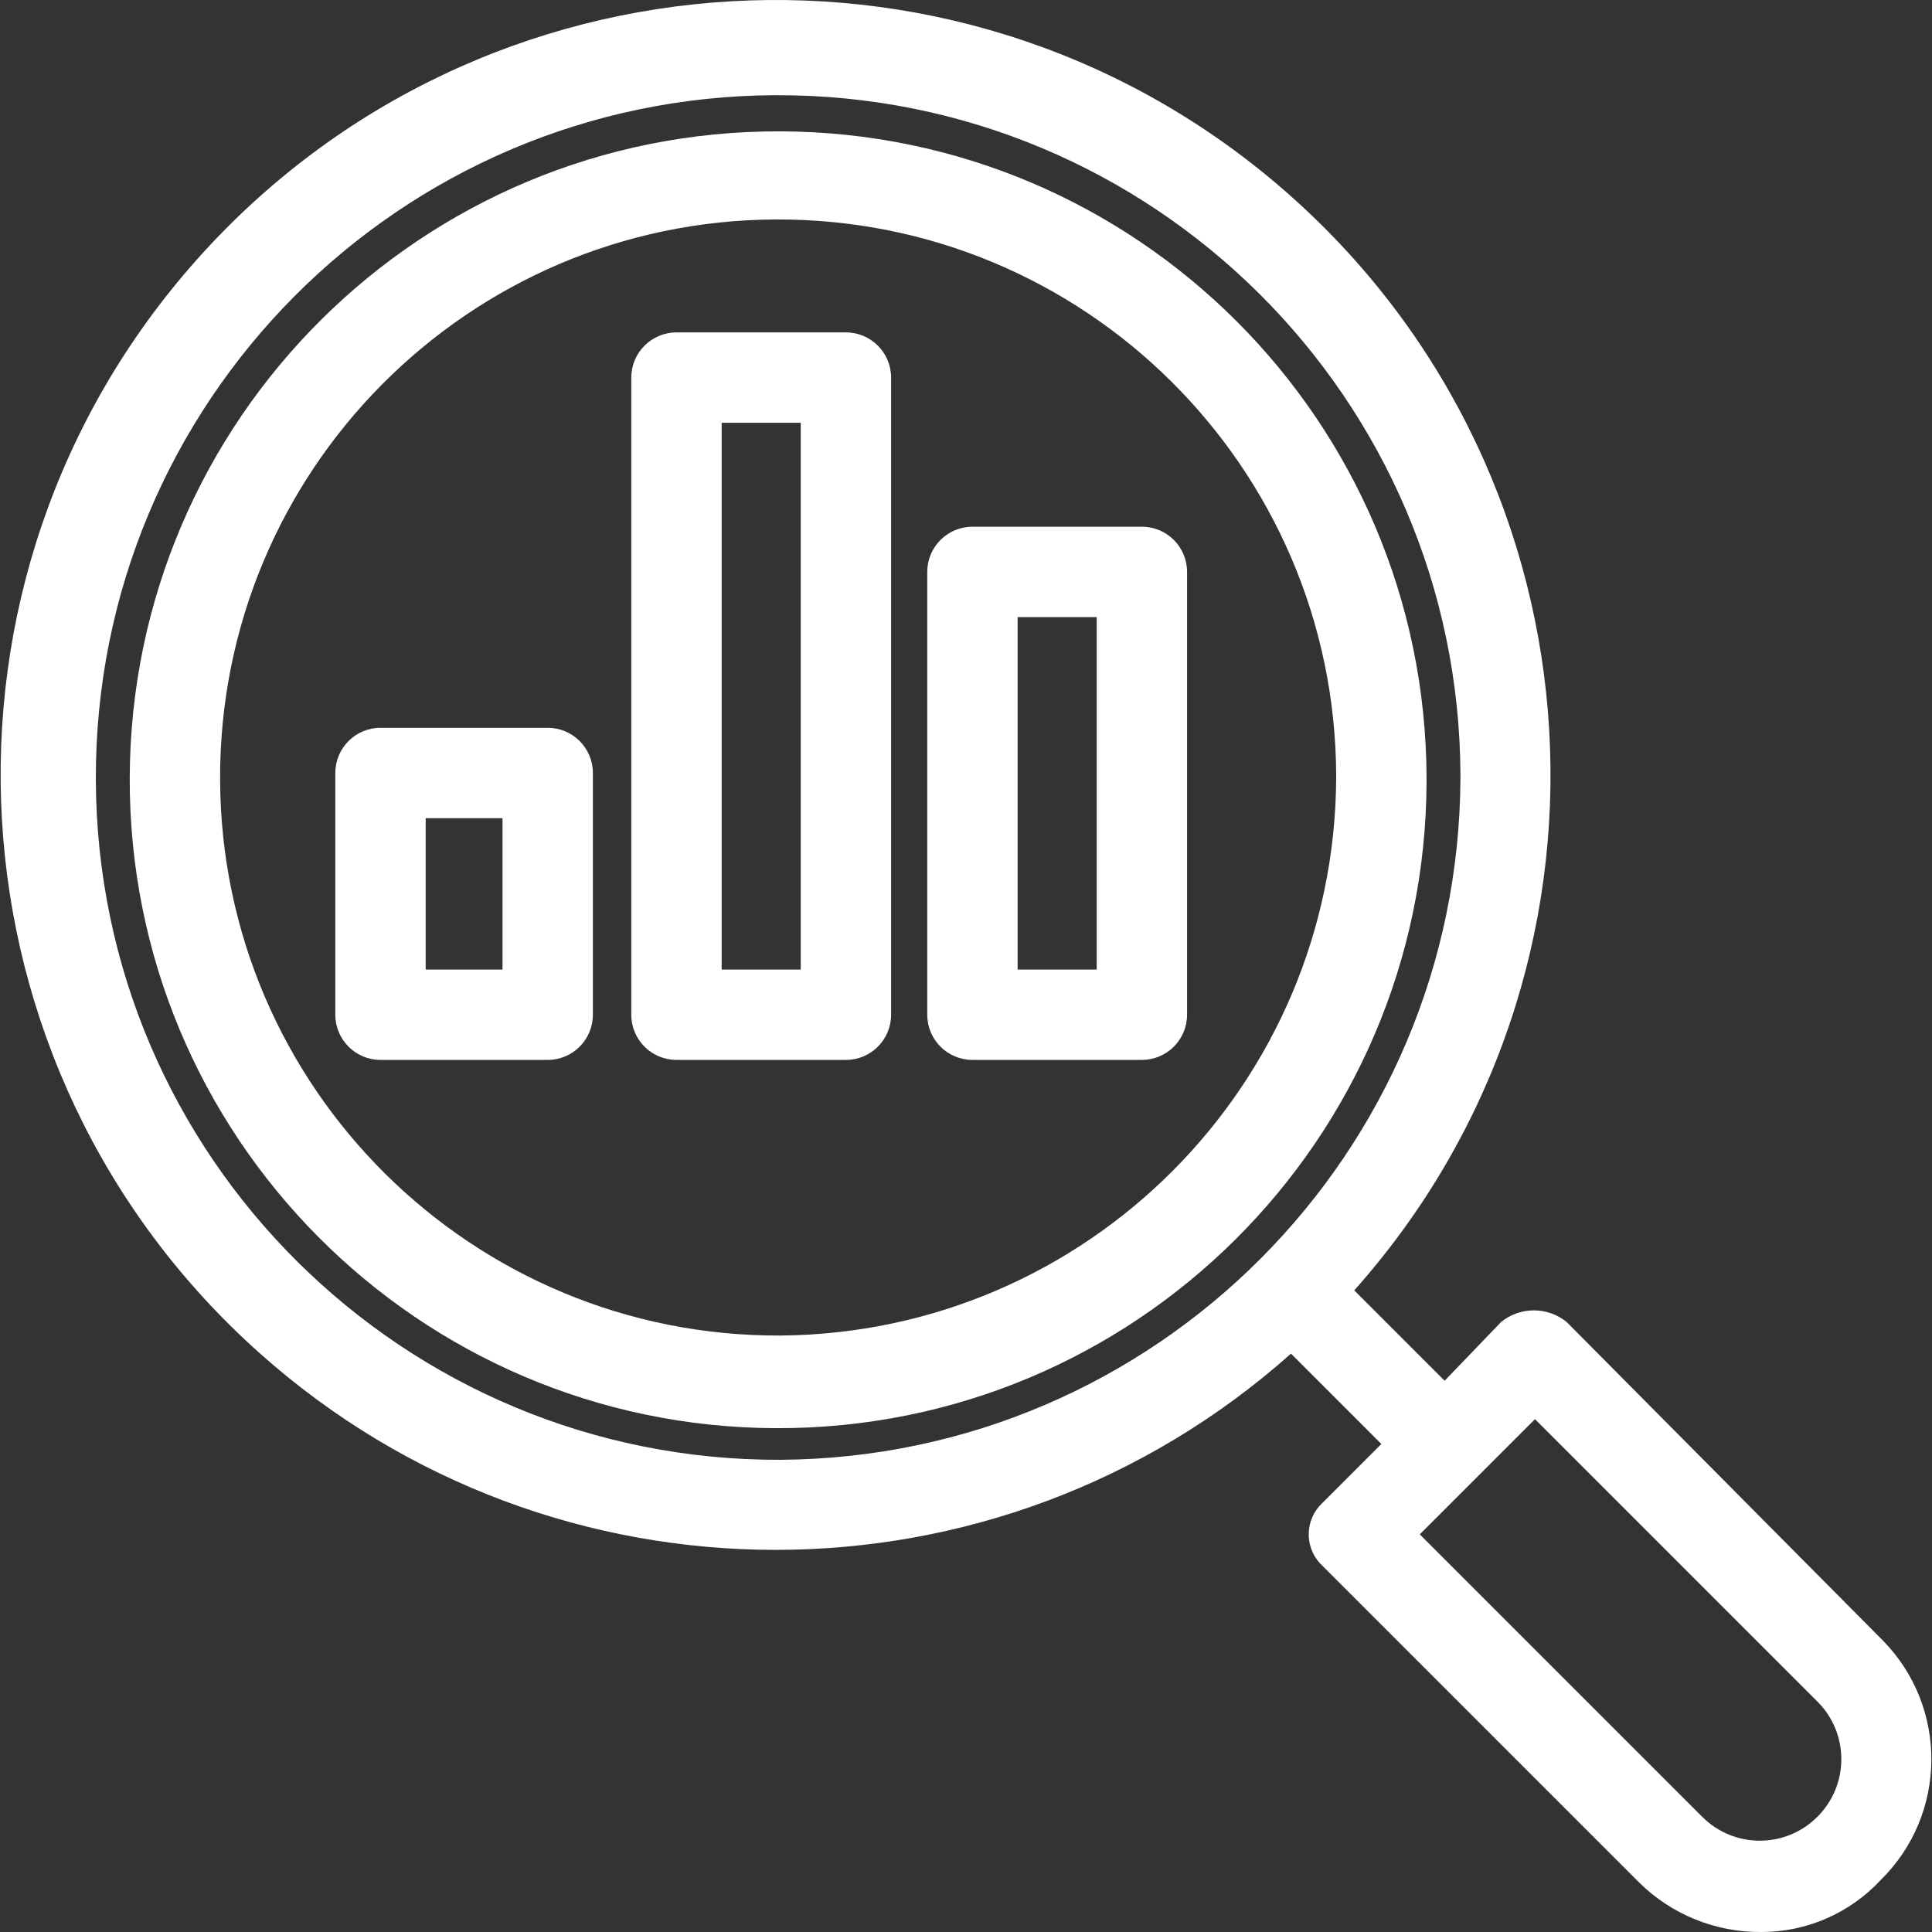 <?xml version="1.0"?>
<svg xmlns="http://www.w3.org/2000/svg" xmlns:xlink="http://www.w3.org/1999/xlink" version="1.1" id="Capa_1" x="0px" y="0px" viewBox="0 0 446.766 446.766" style="enable-background:new 0 0 446.766 446.766;" xml:space="preserve" width="512px" height="512px" class=""><rect x="0" y="0" width="446.766" height="446.766" fill="#333333" stroke="none"/><g><g>
	<g>
		<g>
			<path d="M195.615,76.871h-39.184c-5.771,0-10.449,4.678-10.449,10.449v147.331c0,5.771,4.678,10.449,10.449,10.449h39.184     c5.771,0,10.449-4.678,10.449-10.449V87.32C206.064,81.55,201.385,76.871,195.615,76.871z M185.166,224.202H166.88V97.769h18.286     V224.202z" data-original="#000000" class="active-path" data-old_color="#000000" fill="#FFFFFF"/>
			<path d="M224.872,121.802c-5.771,0-10.449,4.678-10.449,10.449v102.4c0,5.771,4.678,10.449,10.449,10.449h39.184     c5.771,0,10.449-4.678,10.449-10.449v-102.4c0-5.771-4.678-10.449-10.449-10.449H224.872z M253.606,224.202h-18.286V142.7h18.286     V224.202z" data-original="#000000" class="active-path" data-old_color="#000000" fill="#FFFFFF"/>
			<path d="M126.651,168.3H87.99c-5.771,0-10.449,4.678-10.449,10.449v55.902c0,5.771,4.678,10.449,10.449,10.449h38.661     c5.771,0,10.449-4.678,10.449-10.449v-55.902C137.1,172.978,132.422,168.3,126.651,168.3z M116.202,224.202H98.439v-35.004     h17.763V224.202z" data-original="#000000" class="active-path" data-old_color="#000000" fill="#FFFFFF"/>
			<path d="M180.464,30.373C97.653,30.085,30.288,96.983,30,179.794c-0.288,82.811,66.61,150.175,149.42,150.464     c82.811,0.288,150.175-66.61,150.464-149.42c0.001-0.348,0.001-0.695,0-1.043C329.597,97.39,262.867,30.66,180.464,30.373z      M308.986,179.794c-0.284,70.948-57.576,128.473-128.522,129.045c-71.269,0.289-129.278-57.252-129.566-128.521     S108.15,51.04,179.419,50.751c71.269-0.289,129.278,57.252,129.566,128.521C308.986,179.446,308.986,179.62,308.986,179.794z" data-original="#000000" class="active-path" data-old_color="#000000" fill="#FFFFFF"/>
			<path d="M435.386,379.337c-0.162-0.165-0.325-0.328-0.49-0.49l-72.62-73.143c-4.414-3.585-10.737-3.585-15.151,0l-13.061,13.584     l-20.898-20.898c65.826-73.905,59.276-187.179-14.629-253.005S111.358-13.891,45.532,60.014s-59.276,187.179,14.629,253.004     c67.938,60.511,170.438,60.511,238.376,0l20.898,20.898L305.851,347.5c-4.04,3.706-4.31,9.986-0.603,14.025     c0.192,0.21,0.394,0.411,0.603,0.603l73.143,73.143c7.502,7.43,17.654,11.566,28.212,11.494     c10.503,0.036,20.542-4.321,27.69-12.016C450.333,419.583,450.553,394.774,435.386,379.337z M180.464,337.573     c-87.139,0.289-158.013-70.117-158.301-157.256C21.874,93.178,92.28,22.304,179.419,22.016     c87.139-0.289,158.013,70.117,158.301,157.256c0.001,0.174,0.001,0.348,0.001,0.522     C337.436,266.611,267.28,337.001,180.464,337.573z M420.314,420.074c-0.015,0.015-0.031,0.031-0.046,0.046     c-7.332,7.358-19.241,7.378-26.599,0.046c-0.015-0.015-0.031-0.031-0.046-0.046l-65.306-65.306l26.645-26.645l65.306,65.306     C427.625,400.808,427.646,412.716,420.314,420.074z" data-original="#000000" class="active-path" data-old_color="#000000" fill="#FFFFFF"/>
		</g>
	</g>
</g></g> </svg>
